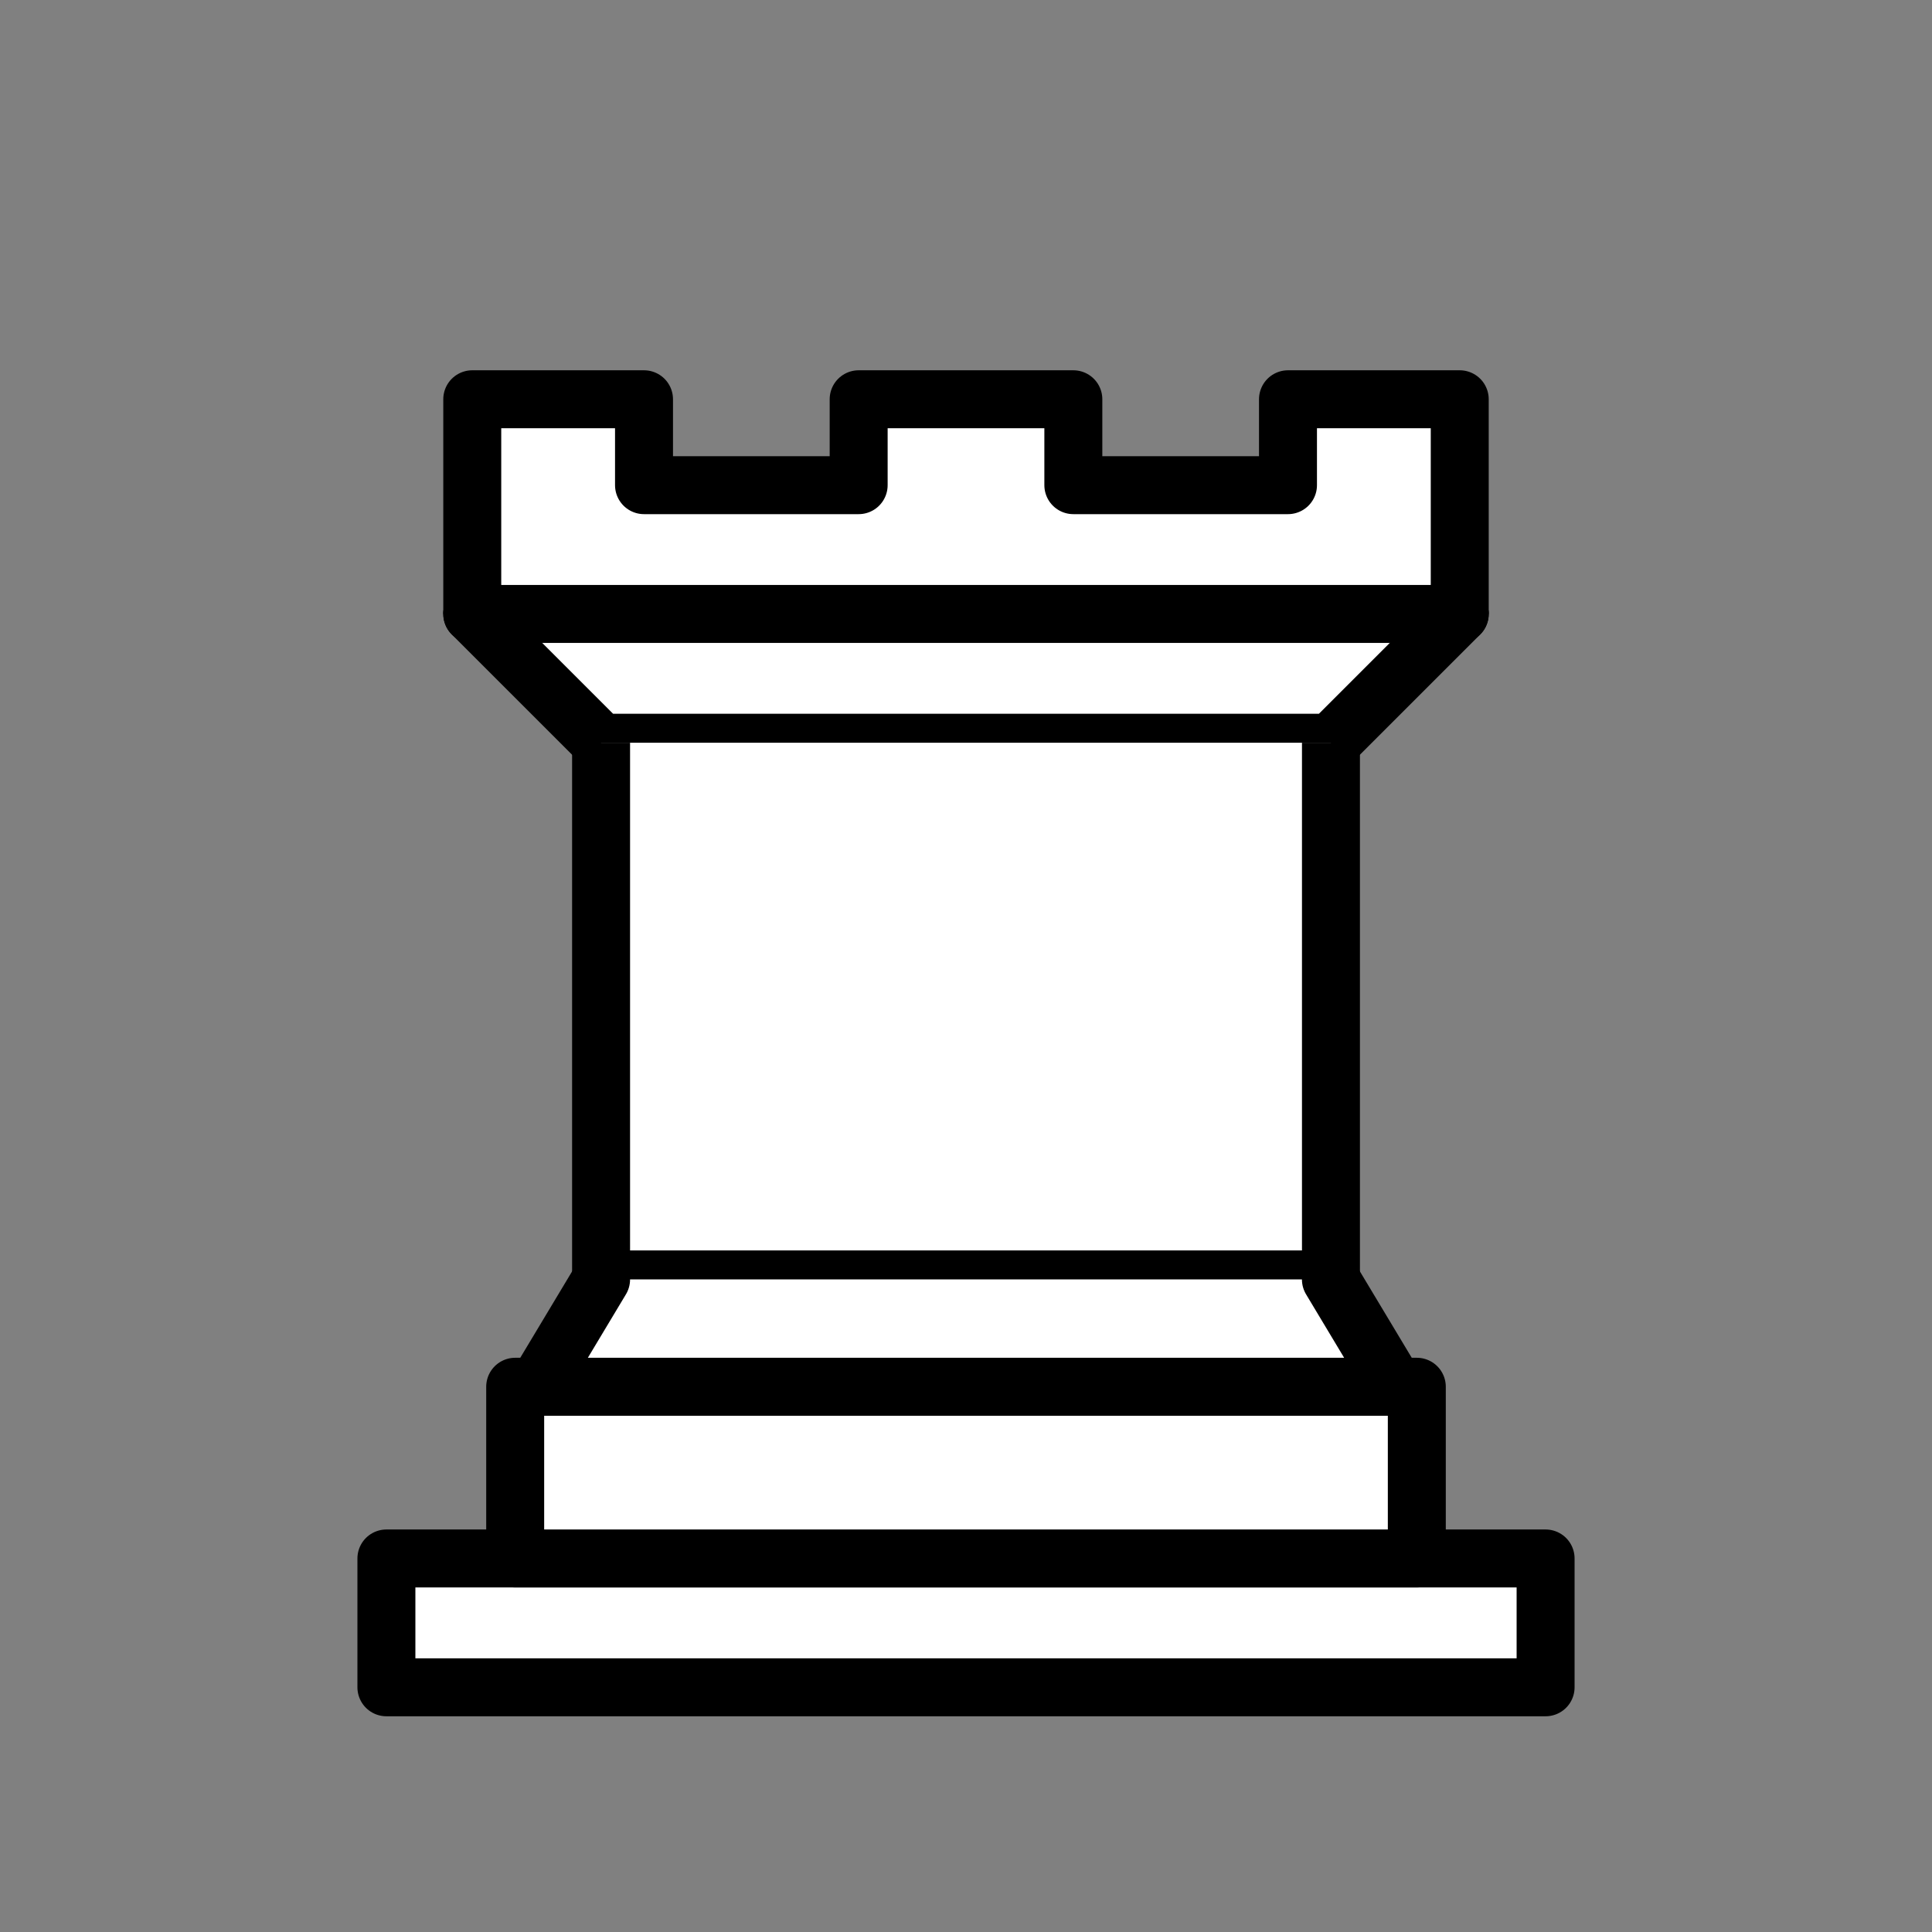 <svg width="50" height="50" viewBox="0 0 50 50" fill="none" xmlns="http://www.w3.org/2000/svg"><rect x="0" y="0" width="50" height="50" fill="#808080" stroke="none"/><path fill-rule="evenodd" clip-rule="evenodd" d="M10 43.667H40V40.333H10V43.667Z" fill="white" stroke="black" stroke-width="1.5" stroke-linejoin="round"/><path fill-rule="evenodd" clip-rule="evenodd" d="M13.333 40.333V35.889H36.667V40.333H13.333Z" fill="white" stroke="black" stroke-width="1.5" stroke-linejoin="round"/><path fill-rule="evenodd" clip-rule="evenodd" d="M12.222 15.889V10.333H16.667V12.556H22.222V10.333H27.778V12.556H33.333V10.333H37.778V15.889" fill="white"/><path d="M12.222 15.889V10.333H16.667V12.556H22.222V10.333H27.778V12.556H33.333V10.333H37.778V15.889" stroke="black" stroke-width="1.5" stroke-linejoin="round"/><path fill-rule="evenodd" clip-rule="evenodd" d="M37.778 15.889L34.444 19.222H15.556L12.222 15.889" fill="white"/><path d="M37.778 15.889L34.444 19.222H15.556L12.222 15.889" stroke="black" stroke-width="1.5" stroke-linecap="round" stroke-linejoin="round"/><path fill-rule="evenodd" clip-rule="evenodd" d="M34.445 19.222V33.111H15.556V19.222" fill="white"/><path d="M34.445 19.222V33.111H15.556V19.222" stroke="black" stroke-width="1.5"/><path fill-rule="evenodd" clip-rule="evenodd" d="M34.444 33.111L36.111 35.889H13.889L15.556 33.111" fill="white"/><path d="M34.444 33.111L36.111 35.889H13.889L15.556 33.111" stroke="black" stroke-width="1.5" stroke-linecap="round" stroke-linejoin="round"/><path d="M12.222 15.889H37.778" stroke="black" stroke-width="1.5" stroke-linecap="round"/></svg>
